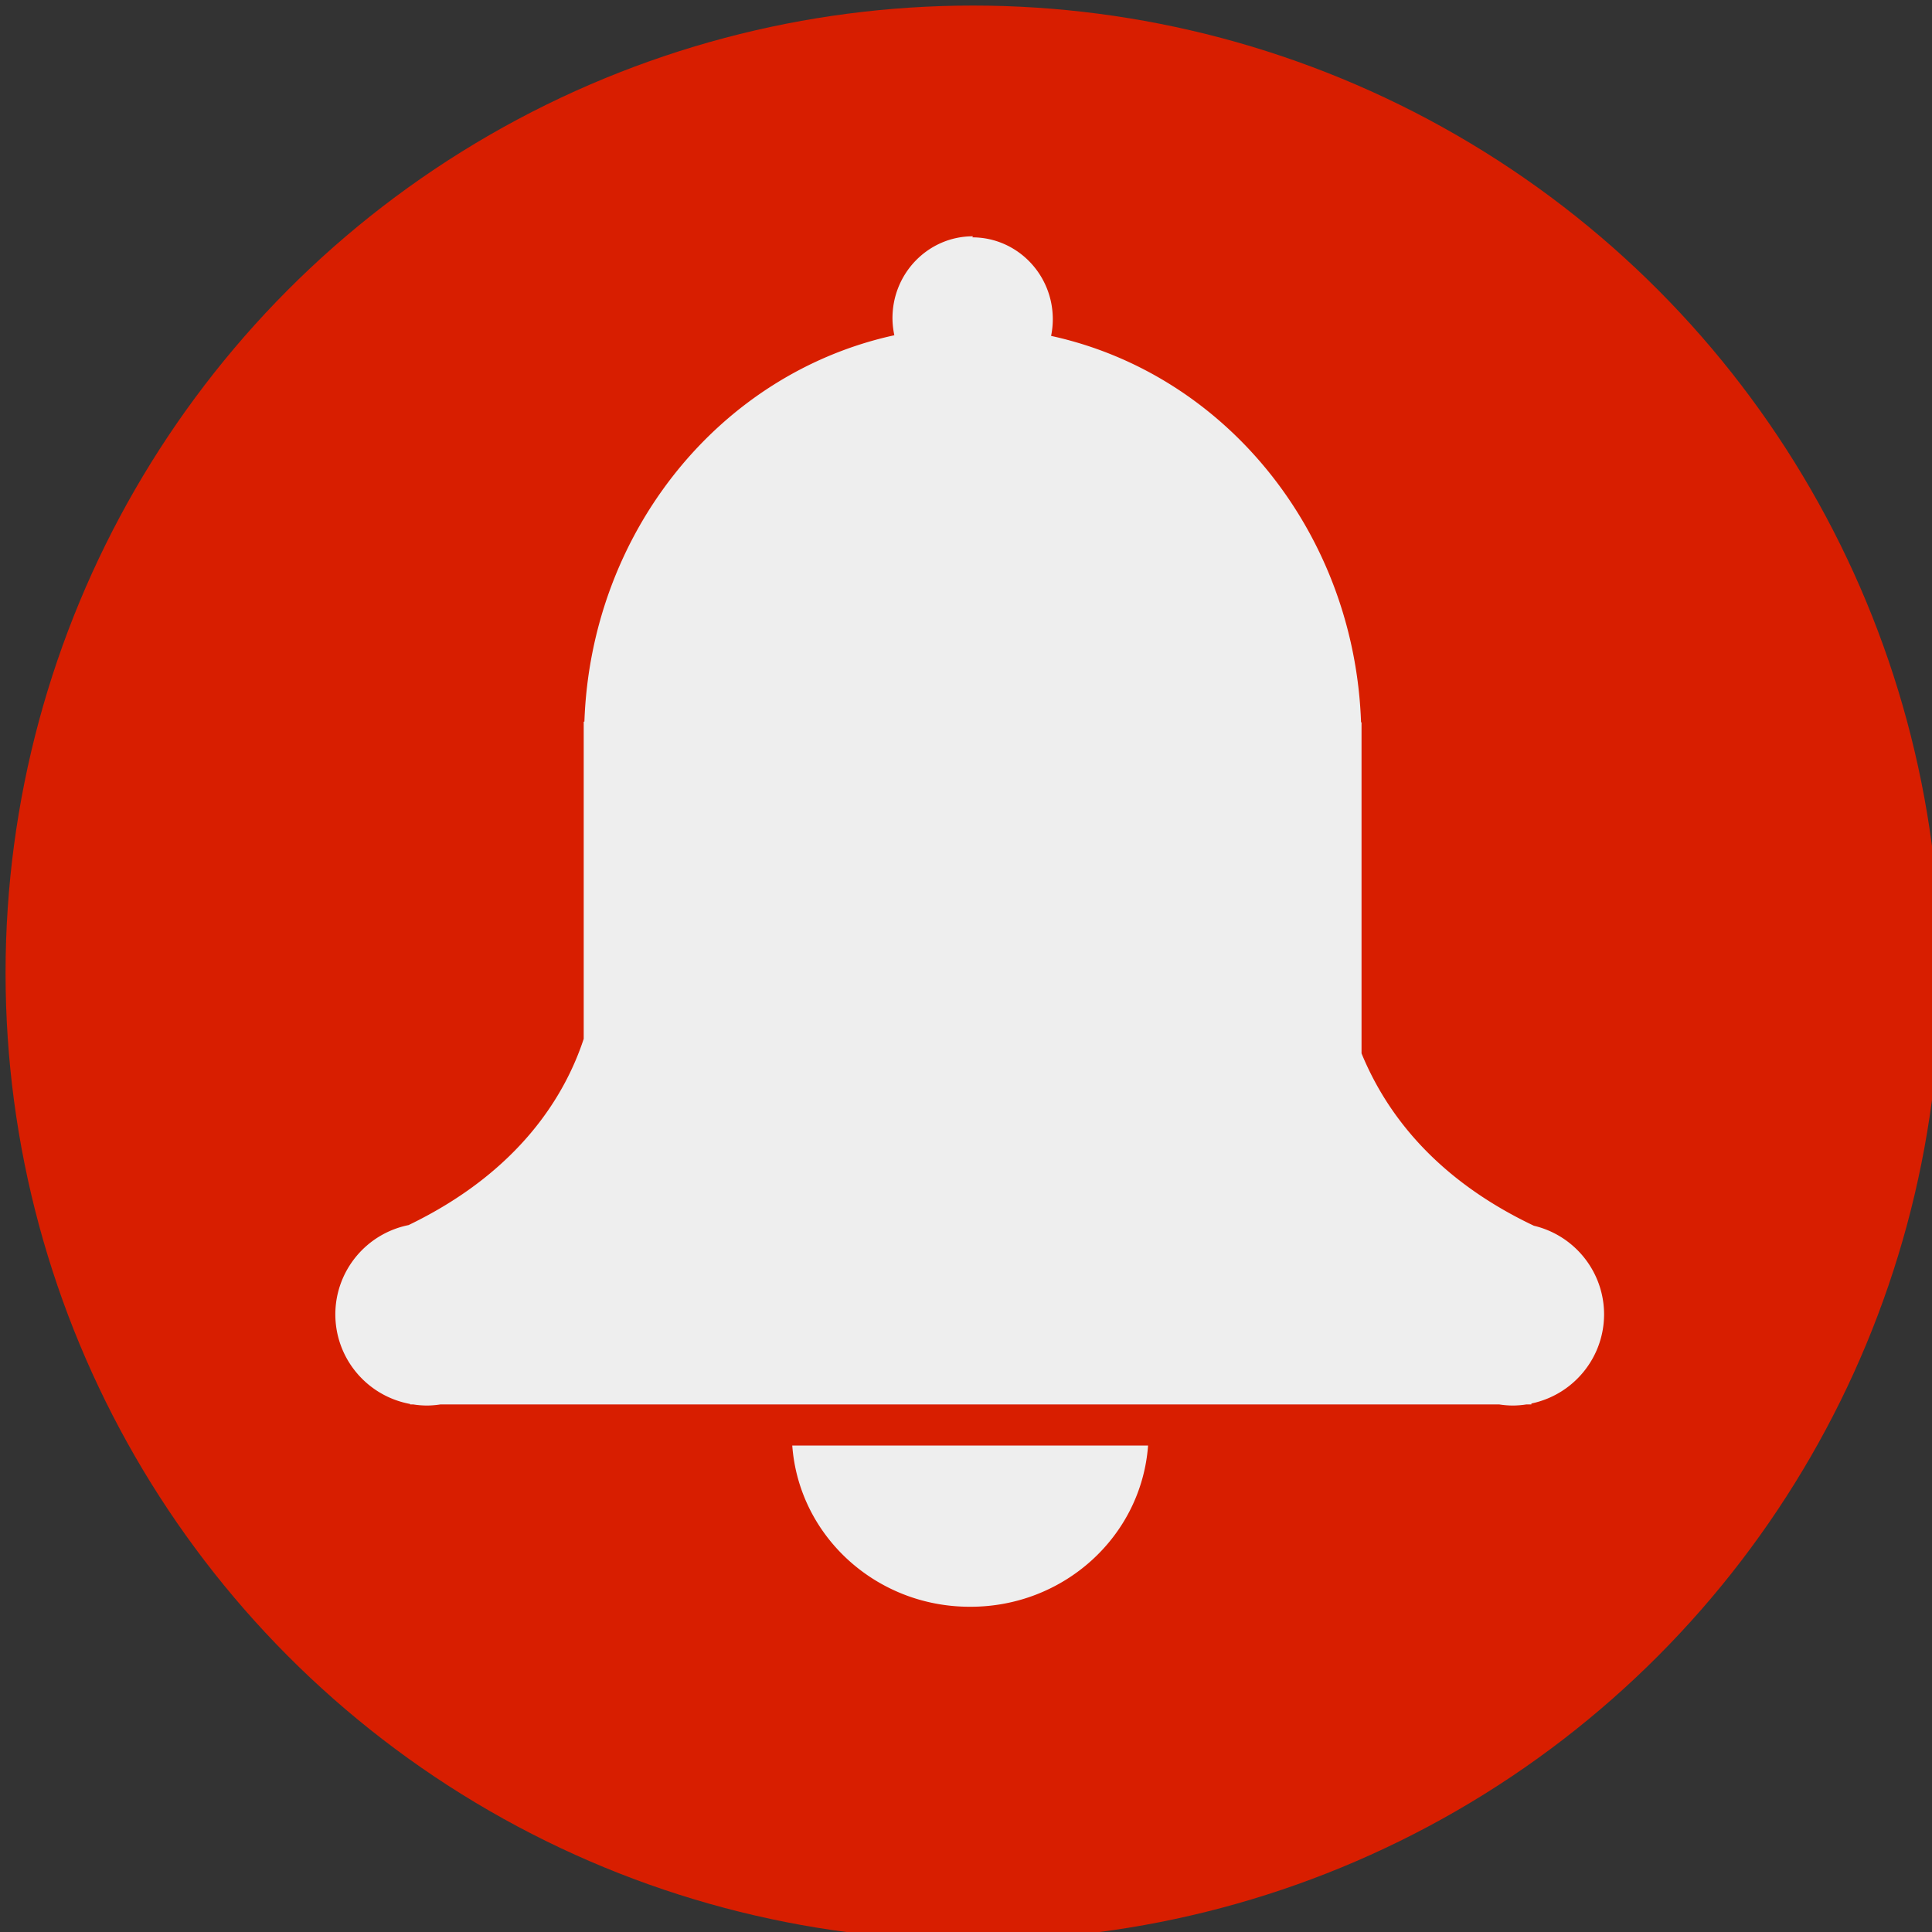 <svg xmlns="http://www.w3.org/2000/svg" width="32" height="32" viewBox="0 0 139 139"><rect x="0" y="0" width="139" height="139" fill="#333333" stroke="none"/><circle cx="70" cy="70" r="69.6" fill="#d81e00"/><path d="M70 17c-3.198 0-5.79 2.637-5.79 5.89a5.98 5.98 0 0 0 .135 1.23c-12.62 2.755-21.825 14.23-22.3 27.8h-.049v1.02 21.8c-1.33 4.04-4.6 9.54-12.6 13.4-3.063.62-5.266 3.304-5.27 6.42 0 3.162 2.262 5.873 5.38 6.45v.035h.236a6.6 6.6 0 0 0 .955.078 6.6 6.6 0 0 0 .977-.078h76.2a6.6 6.6 0 0 0 .957.078 6.6 6.6 0 0 0 .975-.078h.371v-.068c3.044-.636 5.225-3.31 5.23-6.41 0-3.035-2.089-5.674-5.05-6.38-7.46-3.54-10.8-8.51-12.4-12.4v-22.8-1.02h-.035c-.475-13.57-9.68-25.045-22.3-27.8a5.99 5.99 0 0 0 .123-1.2c0-3.253-2.592-5.89-5.79-5.89zm-13 87c.484 6.55 6.076 11.617 12.8 11.6 6.724.017 12.316-5.05 12.8-11.6H57.1z" fill="#eee"/></svg>